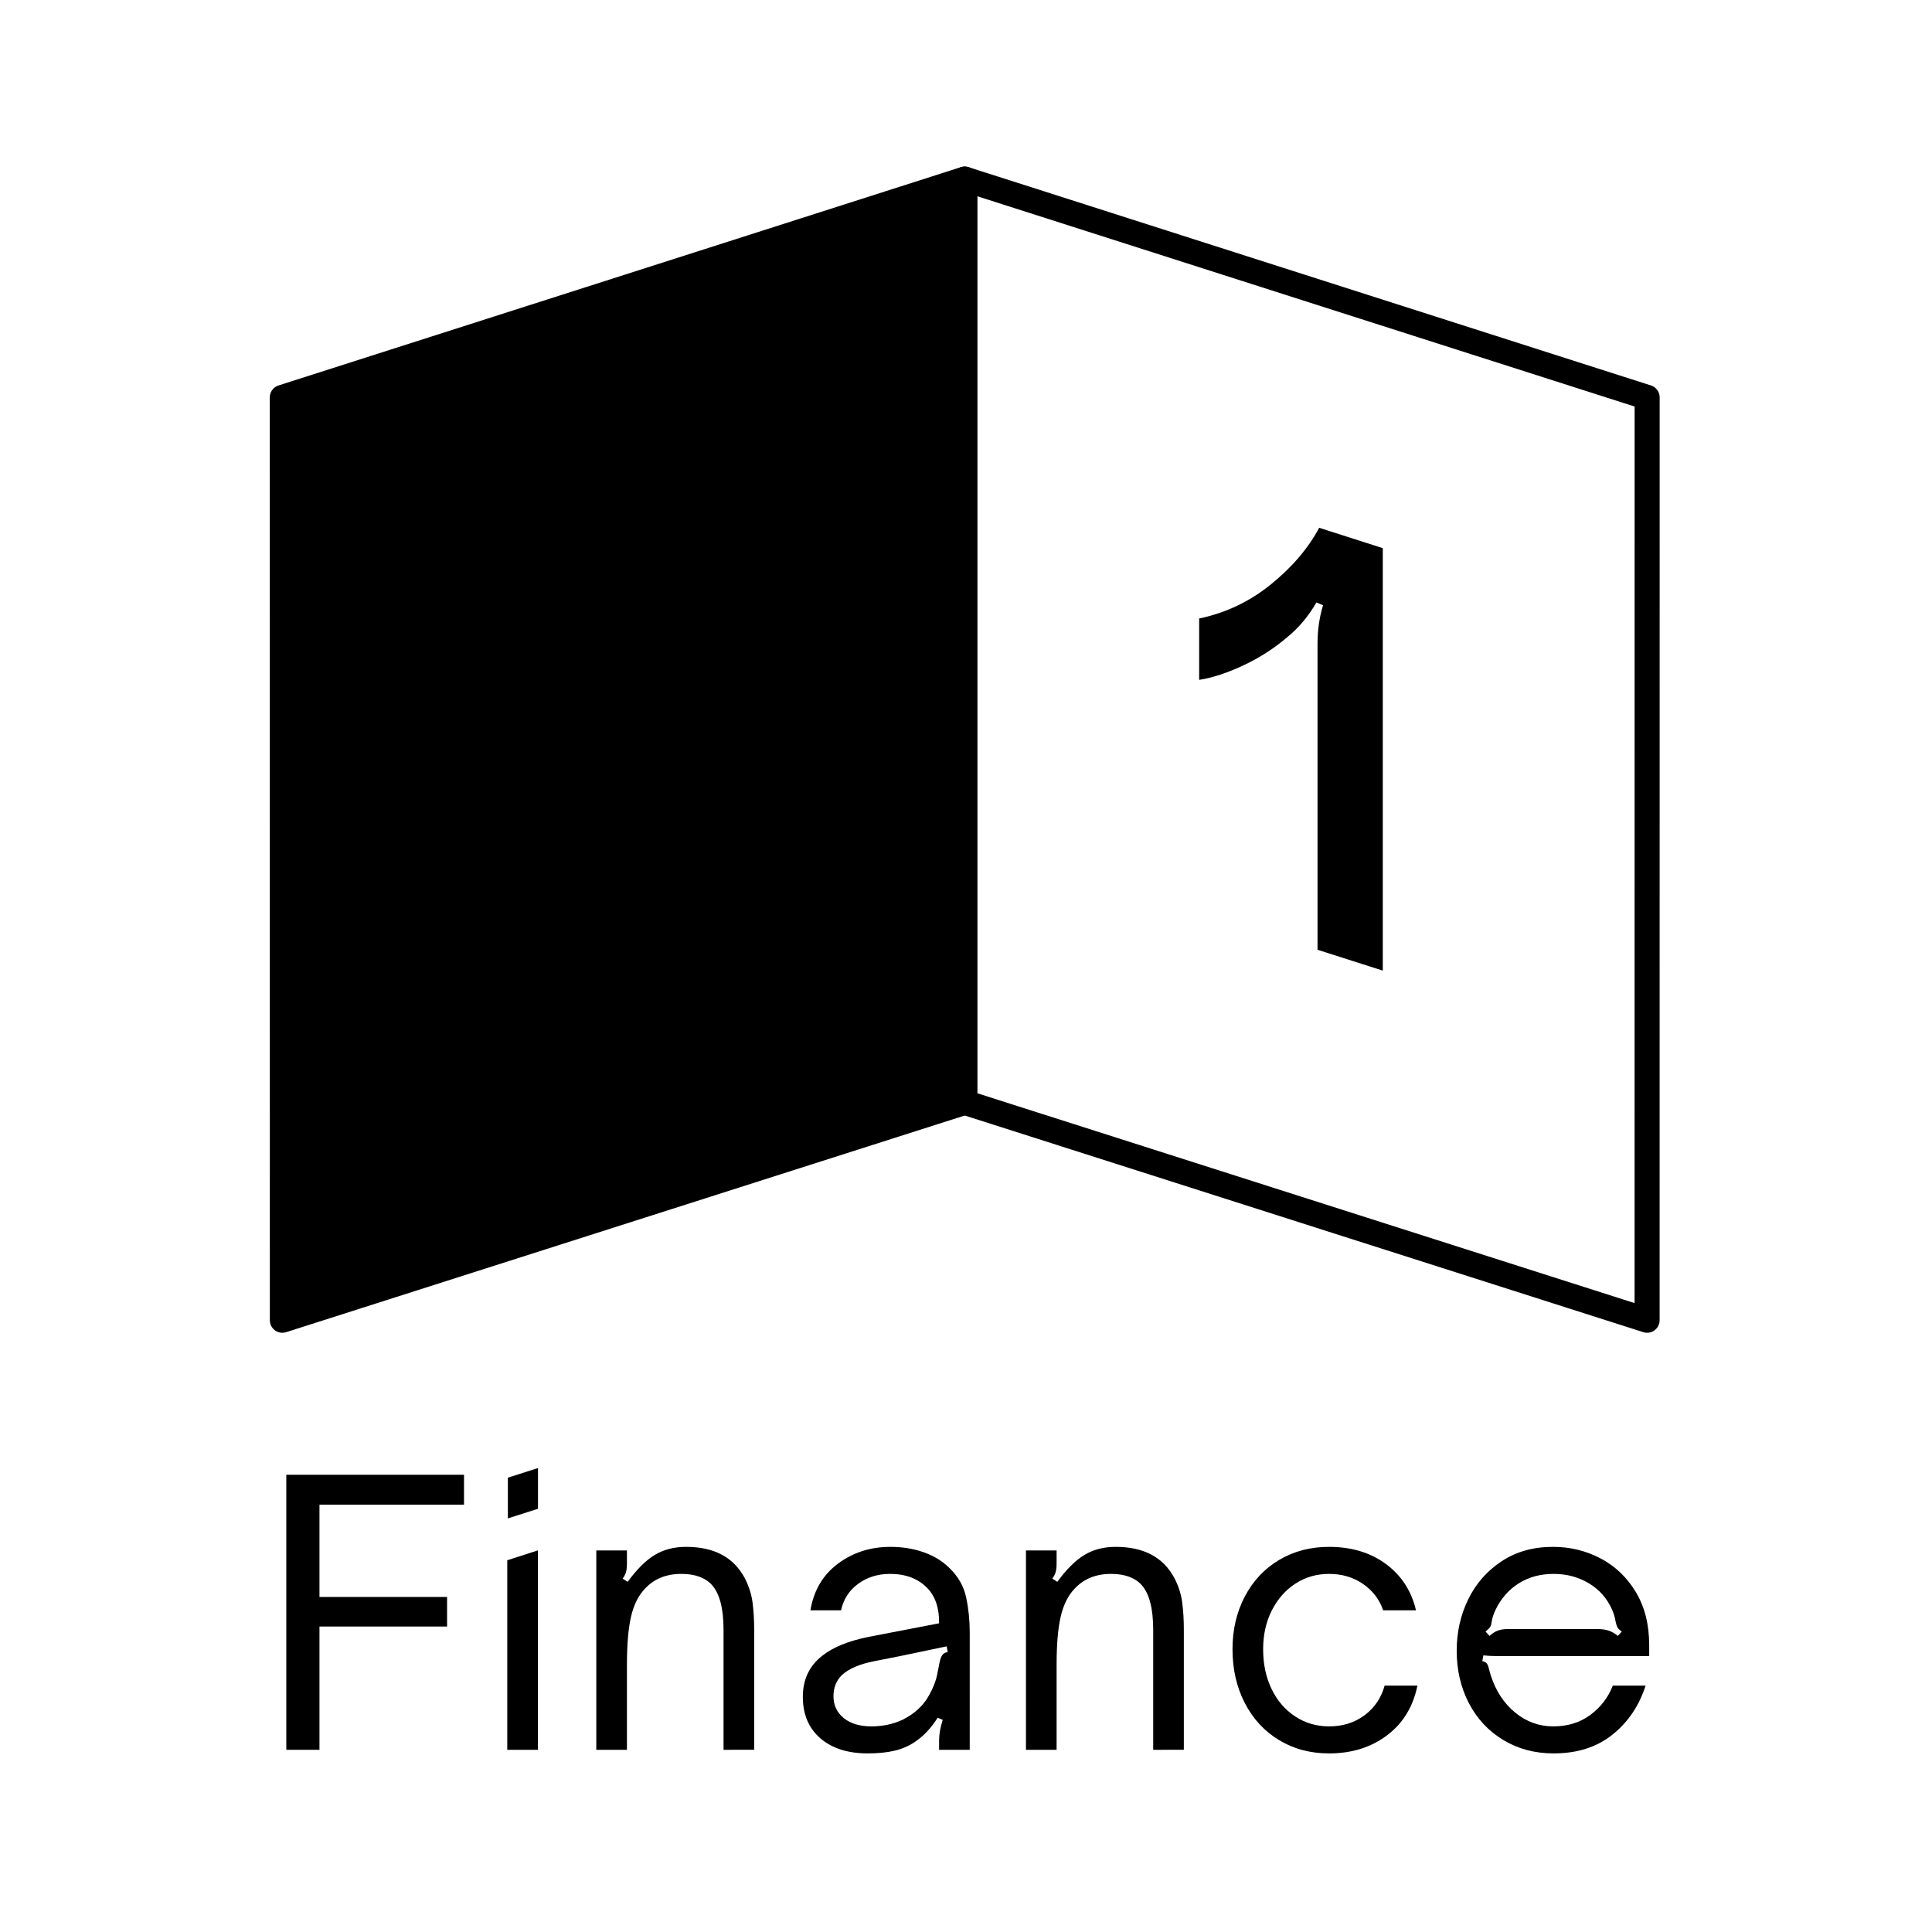 <?xml version="1.0" encoding="UTF-8" standalone="no"?>
<svg
   xmlns:dc="http://purl.org/dc/elements/1.1/"
   xmlns:cc="http://creativecommons.org/ns#"
   xmlns:rdf="http://www.w3.org/1999/02/22-rdf-syntax-ns#"
   xmlns:svg="http://www.w3.org/2000/svg"
   xmlns="http://www.w3.org/2000/svg"
   xmlns:sodipodi="http://sodipodi.sourceforge.net/DTD/sodipodi-0.dtd"
   xmlns:inkscape="http://www.inkscape.org/namespaces/inkscape"
   version="1.1"
   id="svg2"
   xml:space="preserve"
   width="1333.333"
   height="1333.333"
   viewBox="0 0 1333.333 1333.333"
   sodipodi:docname="1 Finance Logo_Final.ai"><defs
     id="defs6"><clipPath
       clipPathUnits="userSpaceOnUse"
       id="clipPath42"><path
         d="M 0,1000 H 1000 V 0 H 0 Z"
         id="path40" /></clipPath></defs><sodipodi:namedview
     pagecolor="#ffffff"
     bordercolor="#666666"
     borderopacity="1"
     objecttolerance="10"
     gridtolerance="10"
     guidetolerance="10"
     inkscape:pageopacity="0"
     inkscape:pageshadow="2"
     inkscape:window-width="640"
     inkscape:window-height="480"
     id="namedview4" /><g
     id="g10"
     inkscape:groupmode="layer"
     inkscape:label="1 Finance Logo_Final"
     transform="matrix(1.333,0,0,-1.333,0,1333.333)"><g
       id="g12"
       transform="translate(499.468,907.538)"><path
         d="m 0,0 -353.302,-113.025 0.02,-477.787 L 0,-478.017 Z"
         style="fill:#000000;fill-opacity:1;fill-rule:nonzero;stroke:none"
         id="path14" /></g><g
       id="g16"
       transform="translate(499.468,907.538)"><path
         d="m 0,0 -353.302,-113.025 0.02,-477.787 L 0,-478.017 Z"
         style="fill:none;stroke:#000000;stroke-width:12.965;stroke-linecap:round;stroke-linejoin:round;stroke-miterlimit:10;stroke-dasharray:none;stroke-opacity:1"
         id="path18" /></g><g
       id="g20"
       transform="translate(278.489,240.152)"><path
         d="M 0,0 -15.532,-4.969 V -25.974 L 0,-21.015 Z"
         style="fill:#000000;fill-opacity:1;fill-rule:nonzero;stroke:none"
         id="path22" /></g><g
       id="g24"
       transform="translate(278.489,240.152)"><path
         d="M 0,0 -15.532,-4.969 V -25.974 L 0,-21.015 Z"
         style="fill:none;stroke:#000000;stroke-width:0.065;stroke-linecap:round;stroke-linejoin:round;stroke-miterlimit:10;stroke-dasharray:none;stroke-opacity:1"
         id="path26" /></g><g
       id="g28"
       transform="translate(148.228,94.329)"><path
         d="M 0,0 V 142.392 H 92.004 V 126.903 H 17.169 V 79.128 H 83.232 V 63.825 H 17.169 L 17.169,0 Z"
         style="fill:#000000;fill-opacity:1;fill-rule:nonzero;stroke:none"
         id="path30" /></g><g
       id="g32"
       transform="translate(262.627,94.329)"><path
         d="m 0,0 v 98.135 l 15.862,5.112 V 0 Z"
         style="fill:#000000;fill-opacity:1;fill-rule:nonzero;stroke:none"
         id="path34" /></g><g
       id="g36"><g
         id="g38"
         clip-path="url(#clipPath42)"><g
           id="g44"
           transform="translate(308.721,197.53)"><path
             d="m 0,0 h 15.862 v -6.718 c 0,-1.744 -0.158,-3.205 -0.466,-4.387 -0.313,-1.184 -0.905,-2.331 -1.773,-3.45 l 2.613,-1.681 c 4.726,6.467 9.391,11.105 13.996,13.904 4.601,2.8 10.013,4.198 16.236,4.198 14.557,0 24.695,-5.411 30.42,-16.236 2.114,-4.106 3.452,-8.305 4.011,-12.597 0.561,-4.292 0.841,-8.99 0.841,-14.09 v -62.144 H 65.876 v 62.144 c 0,10.948 -1.99,18.662 -5.972,23.143 -3.484,3.853 -8.77,5.785 -15.862,5.785 -7.838,0 -14.122,-2.552 -18.849,-7.652 -3.359,-3.484 -5.756,-8.276 -7.185,-14.369 -1.432,-6.099 -2.146,-14.435 -2.146,-25.009 v -44.042 H 0 Z"
             style="fill:#000000;fill-opacity:1;fill-rule:nonzero;stroke:none"
             id="path46" /></g><g
           id="g48"
           transform="translate(467.533,110.005)"><path
             d="m 0,0 c 6.094,3.108 10.573,7.278 13.436,12.503 2.115,3.733 3.514,7.278 4.2,10.637 0.682,3.359 1.087,5.414 1.213,6.159 0.372,1.866 0.869,3.233 1.493,4.106 0.62,0.868 1.554,1.368 2.799,1.493 l -0.56,2.985 -24.074,-5.037 -13.25,-2.614 c -7.716,-1.493 -13.375,-3.919 -16.983,-7.278 -2.863,-2.865 -4.292,-6.47 -4.292,-10.825 0,-4.728 1.772,-8.522 5.318,-11.384 3.546,-2.862 8.305,-4.292 14.277,-4.292 5.972,0 11.446,1.181 16.423,3.547 m -42.83,-9.704 c -6.036,5.224 -9.05,12.378 -9.05,21.46 0,8.958 3.359,16.05 10.077,21.276 5.473,4.352 13.372,7.586 23.701,9.703 l 36.764,7.092 c 0.123,7.96 -1.992,14.119 -6.346,18.476 -4.728,4.727 -11.074,7.092 -19.034,7.092 -6.346,0 -11.851,-1.712 -16.516,-5.131 C -27.9,66.84 -30.856,62.268 -32.1,56.545 h -15.862 c 1.741,10.326 6.5,18.383 14.277,24.167 7.773,5.788 16.824,8.679 27.154,8.679 6.093,0 11.757,-0.904 16.982,-2.705 5.226,-1.807 9.64,-4.449 13.25,-7.932 4.726,-4.48 7.711,-9.643 8.958,-15.491 1.242,-5.847 1.866,-11.881 1.866,-18.102 V -15.677 H 18.662 v 4.852 c 0,3.108 0.621,6.656 1.866,10.637 L 17.916,0.933 C 14.557,-4.418 10.637,-8.585 6.159,-11.57 c -3.112,-2.117 -6.626,-3.641 -10.544,-4.572 -3.92,-0.933 -8.556,-1.401 -13.904,-1.401 -10.328,0 -18.508,2.614 -24.541,7.839"
             style="fill:#000000;fill-opacity:1;fill-rule:nonzero;stroke:none"
             id="path50" /></g><g
           id="g52"
           transform="translate(531.169,197.53)"><path
             d="m 0,0 h 15.862 v -6.718 c 0,-1.744 -0.159,-3.205 -0.468,-4.387 -0.311,-1.184 -0.904,-2.331 -1.772,-3.45 l 2.614,-1.681 c 4.726,6.467 9.39,11.105 13.996,13.904 4.601,2.8 10.012,4.198 16.236,4.198 14.555,0 24.695,-5.411 30.42,-16.236 2.115,-4.106 3.453,-8.305 4.013,-12.597 0.559,-4.292 0.839,-8.99 0.839,-14.09 v -62.144 H 65.875 v 62.144 c 0,10.948 -1.989,18.662 -5.971,23.143 -3.484,3.853 -8.77,5.785 -15.862,5.785 -7.839,0 -14.124,-2.552 -18.85,-7.652 -3.359,-3.484 -5.756,-8.276 -7.184,-14.369 -1.432,-6.099 -2.146,-14.435 -2.146,-25.009 v -44.042 H 0 Z"
             style="fill:#000000;fill-opacity:1;fill-rule:nonzero;stroke:none"
             id="path54" /></g><g
           id="g56"
           transform="translate(662.174,99.368)"><path
             d="m 0,0 c -7.589,4.601 -13.502,11.011 -17.729,19.221 -4.232,8.211 -6.344,17.478 -6.344,27.806 0,10.078 2.112,19.159 6.344,27.247 4.227,8.085 10.14,14.399 17.729,18.942 7.589,4.54 16.236,6.812 25.942,6.812 11.57,0 21.368,-2.956 29.393,-8.864 8.023,-5.911 13.217,-13.905 15.582,-23.982 H 53.934 c -1.992,5.722 -5.506,10.294 -10.543,13.719 -5.04,3.419 -10.856,5.131 -17.449,5.131 -6.472,0 -12.289,-1.681 -17.451,-5.04 C 3.328,77.633 -0.745,72.996 -3.733,67.09 -6.718,61.178 -8.211,54.493 -8.211,47.027 -8.211,39.311 -6.75,32.438 -3.825,26.405 -0.904,20.369 3.173,15.643 8.399,12.223 13.625,8.799 19.47,7.09 25.942,7.09 c 7.09,0 13.217,1.929 18.382,5.787 5.161,3.853 8.614,8.956 10.357,15.303 H 71.662 C 69.425,17.23 64.165,8.645 55.894,2.426 47.618,-3.798 37.635,-6.906 25.942,-6.906 16.236,-6.906 7.589,-4.606 0,0"
             style="fill:#000000;fill-opacity:1;fill-rule:nonzero;stroke:none"
             id="path58" /></g><g
           id="g60"
           transform="translate(775.359,156.008)"><path
             d="m 0,0 c 1.428,0.559 3.2,0.839 5.317,0.839 h 46.282 c 2.364,0 4.355,-0.28 5.974,-0.839 1.615,-0.559 3.171,-1.464 4.663,-2.706 l 2.055,2.238 c -1.247,0.871 -2.023,1.647 -2.335,2.334 -0.311,0.683 -0.59,1.585 -0.839,2.706 -0.373,2.238 -0.996,4.353 -1.866,6.344 -2.612,5.848 -6.624,10.386 -12.035,13.625 -5.414,3.234 -11.479,4.852 -18.197,4.852 -6.844,0 -12.848,-1.618 -18.009,-4.852 C 5.845,21.302 1.833,16.764 -1.027,10.916 -2.146,8.551 -2.833,6.438 -3.079,4.572 -3.205,3.451 -3.453,2.58 -3.827,1.958 -4.201,1.336 -5.011,0.528 -6.253,-0.468 l 2.052,-2.238 C -2.833,-1.464 -1.432,-0.559 0,0 m 2.985,-56.639 c -7.651,4.601 -13.595,10.945 -17.822,19.033 -4.232,8.088 -6.345,17.169 -6.345,27.247 0,9.58 1.987,18.444 5.971,26.595 3.981,8.146 9.735,14.71 17.263,19.687 7.526,4.975 16.391,7.466 26.593,7.466 8.833,0 17.044,-1.992 24.635,-5.971 C 60.867,33.434 66.965,27.62 71.568,19.969 76.169,12.315 78.475,3.14 78.475,-7.56 v -5.597 H 4.758 -0.374 c -2.551,0 -4.885,0.121 -6.998,0.372 l -0.559,-2.986 c 1.119,-0.25 1.895,-0.653 2.332,-1.213 0.434,-0.559 0.807,-1.492 1.119,-2.799 0.308,-1.305 0.653,-2.52 1.027,-3.639 2.611,-7.963 6.812,-14.309 12.597,-19.036 5.785,-4.729 12.347,-7.092 19.689,-7.092 7.464,0 13.871,1.99 19.222,5.973 5.348,3.982 9.204,9.019 11.57,15.117 h 16.983 c -3.359,-10.451 -9.084,-18.915 -17.169,-25.382 -8.09,-6.47 -18.228,-9.704 -30.42,-9.704 -9.704,0 -18.382,2.301 -26.034,6.907"
             style="fill:#000000;fill-opacity:1;fill-rule:nonzero;stroke:none"
             id="path62" /></g><g
           id="g64"
           transform="translate(499.468,907.538)"><path
             d="M 0,0 353.303,-113.025 353.283,-590.812 0,-478.017 Z"
             style="fill:none;stroke:#000000;stroke-width:12.965;stroke-linecap:round;stroke-linejoin:round;stroke-miterlimit:10;stroke-dasharray:none;stroke-opacity:1"
             id="path66" /></g><g
           id="g68"
           transform="translate(684.984,686.911)"><path
             d="m 0,0 -3.436,1.433 c -4.203,-7.256 -9.262,-13.272 -15.18,-18.042 -6.681,-5.728 -14.174,-10.549 -22.479,-14.46 -8.304,-3.914 -15.991,-6.444 -23.049,-7.588 v 31.785 c 13.743,2.866 26.101,8.736 37.081,17.611 10.977,8.878 19.332,18.659 25.056,29.351 L 30.926,29.548 V -189.171 L -2.866,-178.38 V -20.045 C -2.866,-12.983 -1.912,-6.298 0,0"
             style="fill:#000000;fill-opacity:1;fill-rule:nonzero;stroke:none"
             id="path70" /></g></g></g></g></svg>
